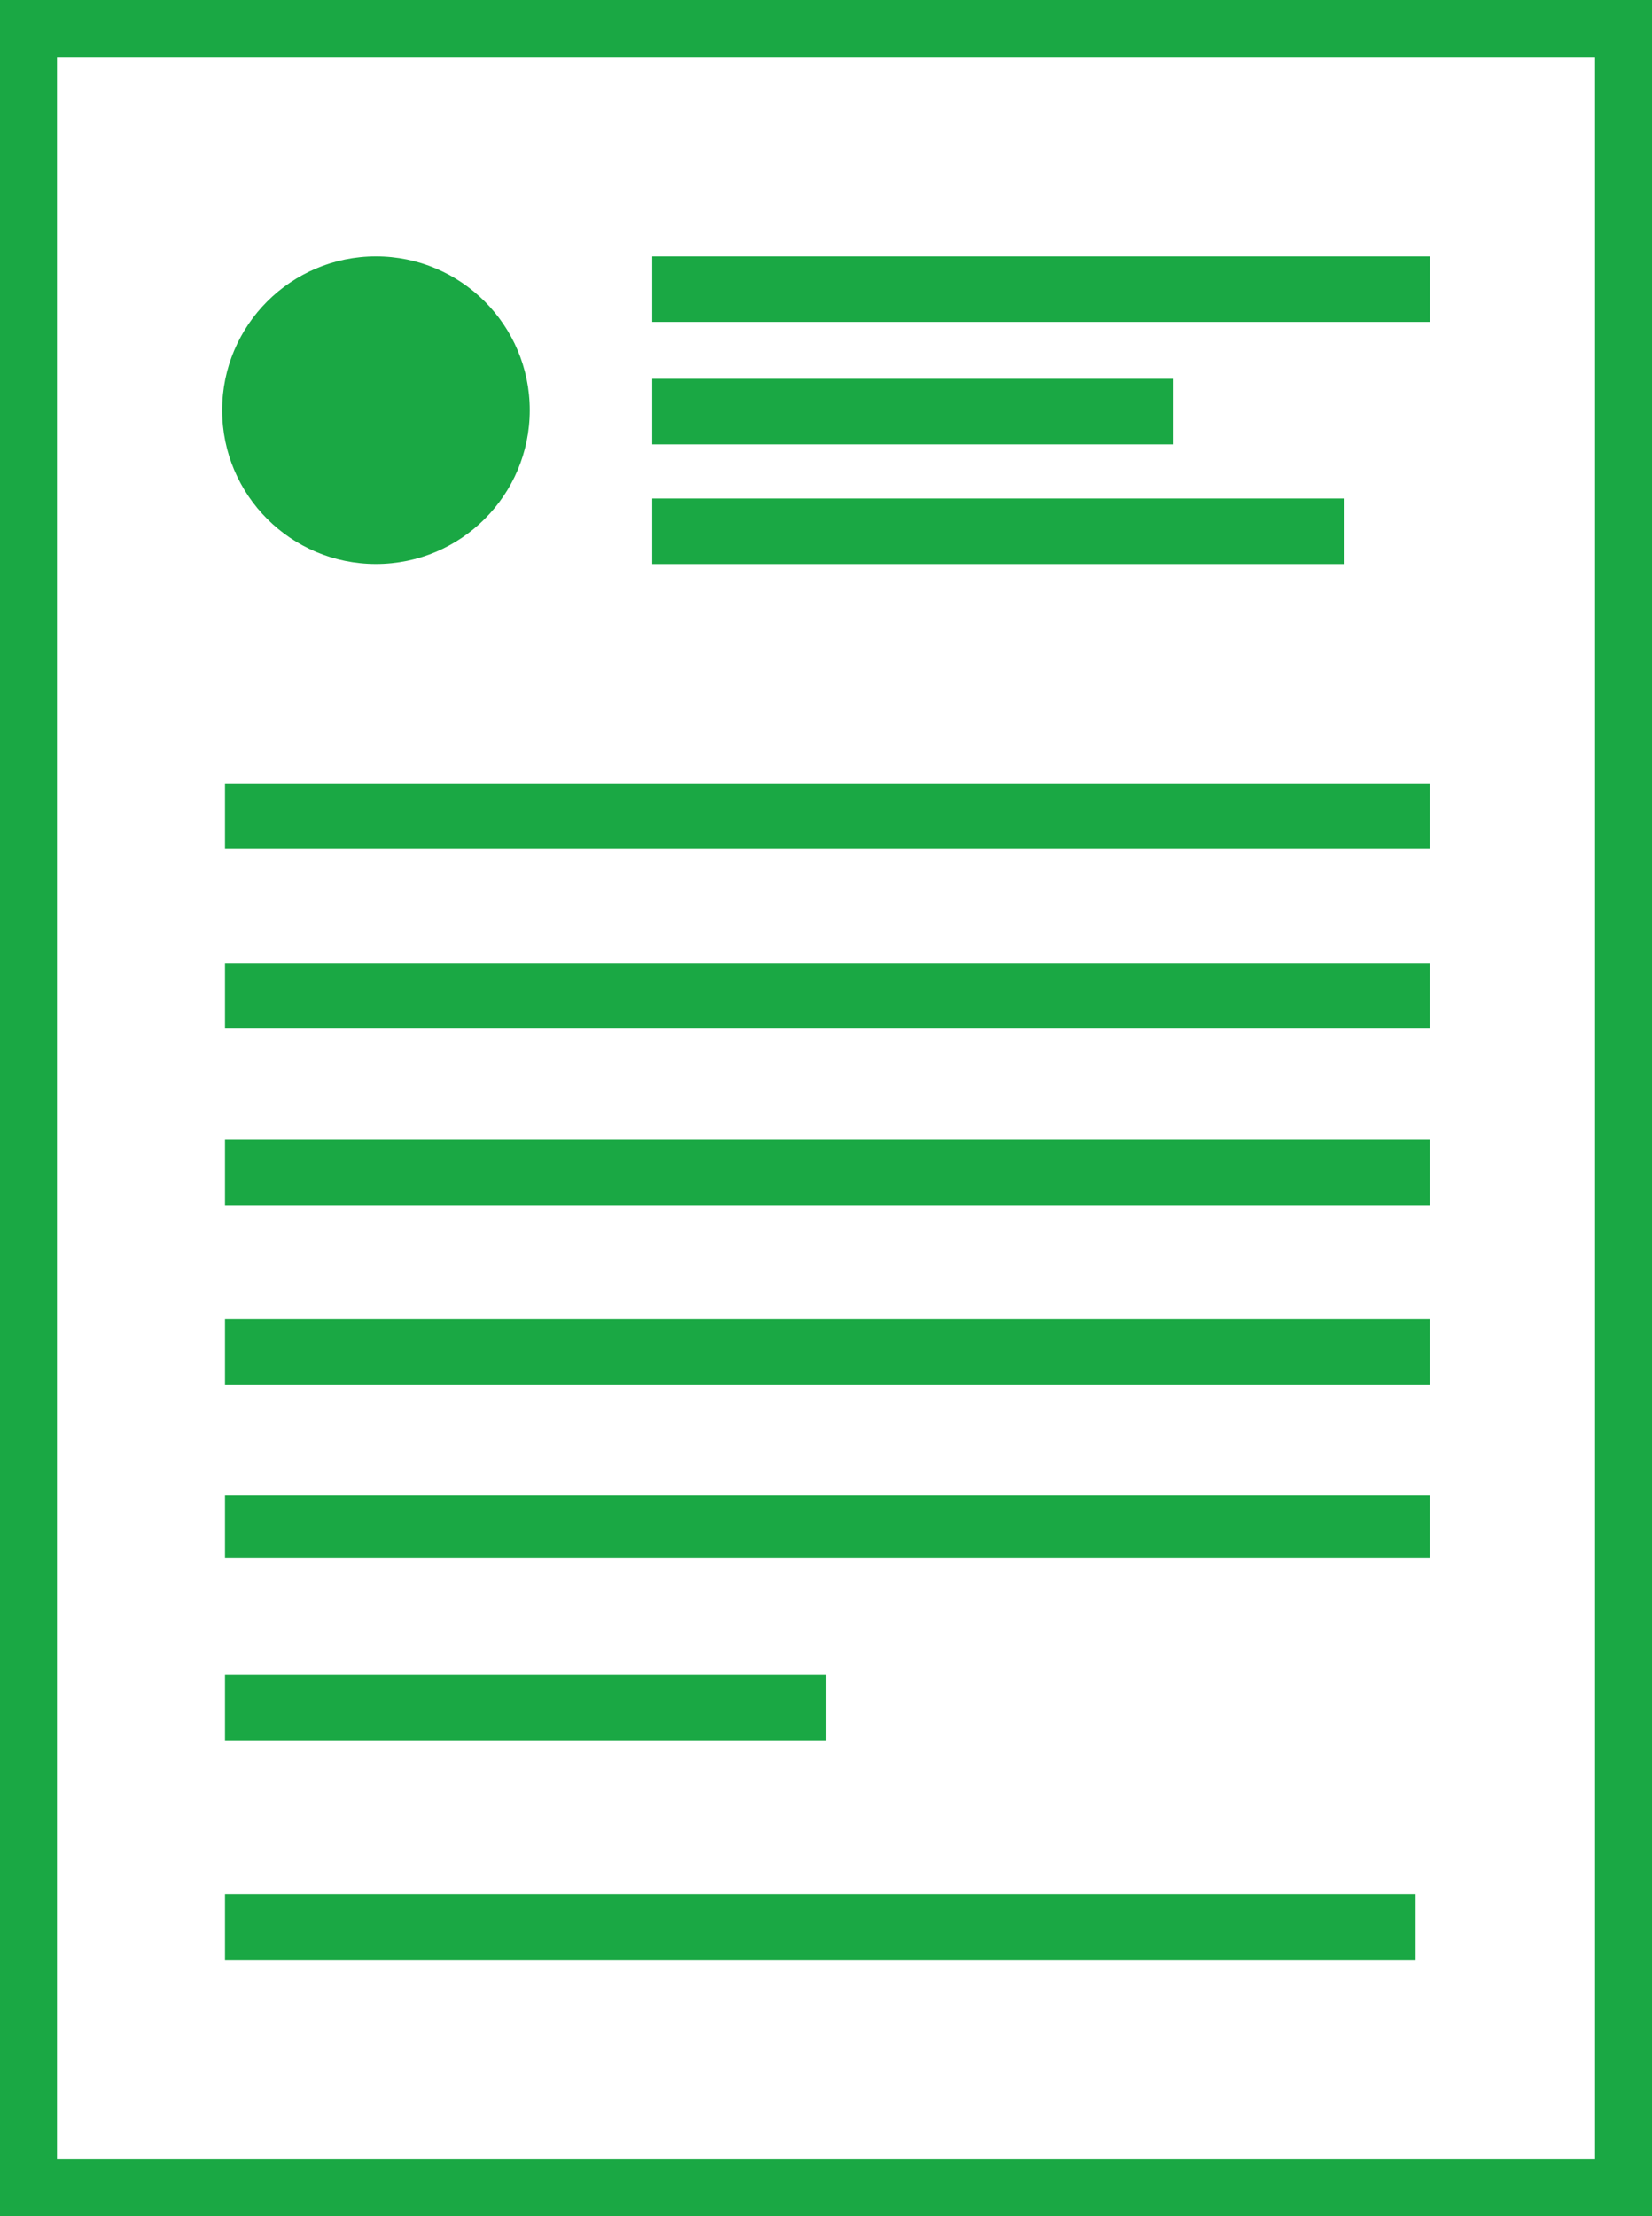 <svg id="noun_Document_93921" xmlns="http://www.w3.org/2000/svg" width="36.682" height="49.204" viewBox="0 0 36.682 49.204">
  <path id="Path_2155" data-name="Path 2155" d="M23,59.474H57.152V12.8H23ZM36.218,17.227H53.484v1.455H36.218Zm0,2.72H47.792V21.4H36.218Zm0,2.656H51.586v1.455H36.218Zm-6.135-5.376a3.415,3.415,0,1,1-3.415,3.415A3.484,3.484,0,0,1,30.083,17.227Zm-3.352,11.7H53.484v1.455H26.731Zm0,3.984H53.484v1.455H26.731Zm0,3.921H53.484v1.455H26.731Zm0,3.984H53.484v1.455H26.731Zm0,3.921H53.484V46.13H26.731Zm0,3.984H40.076v1.455H26.731Zm0,4.87H53.168v1.455H26.731Z" transform="translate(-21.735 -11.535)" fill="none"/>
  <path id="Path_2156" data-name="Path 2156" d="M21,10.8V60H57.682V10.8ZM56.417,58.739H22.265V12.065H56.417V58.739Z" transform="translate(-21 -10.8)" fill="#1aa844"/>
  <rect id="Rectangle_892" data-name="Rectangle 892" width="17.266" height="1.455" transform="translate(14.483 5.692)" fill="#1aa844"/>
  <rect id="Rectangle_893" data-name="Rectangle 893" width="11.574" height="1.455" transform="translate(14.483 8.411)" fill="#1aa844"/>
  <rect id="Rectangle_894" data-name="Rectangle 894" width="15.368" height="1.455" transform="translate(14.483 11.068)" fill="#1aa844"/>
  <circle id="Ellipse_406" data-name="Ellipse 406" cx="3.415" cy="3.415" r="3.415" transform="translate(4.933 5.692)" fill="#1aa844"/>
  <rect id="Rectangle_895" data-name="Rectangle 895" width="26.436" height="1.455" transform="translate(4.996 42.057)" fill="#1aa844"/>
  <rect id="Rectangle_896" data-name="Rectangle 896" width="26.752" height="1.455" transform="translate(4.996 17.392)" fill="#1aa844"/>
  <rect id="Rectangle_897" data-name="Rectangle 897" width="26.752" height="1.455" transform="translate(4.996 21.377)" fill="#1aa844"/>
  <rect id="Rectangle_898" data-name="Rectangle 898" width="26.752" height="1.455" transform="translate(4.996 25.298)" fill="#1aa844"/>
  <rect id="Rectangle_899" data-name="Rectangle 899" width="26.752" height="1.455" transform="translate(4.996 29.282)" fill="#1aa844"/>
  <rect id="Rectangle_900" data-name="Rectangle 900" width="26.752" height="1.391" transform="translate(4.996 33.203)" fill="#1aa844"/>
  <rect id="Rectangle_901" data-name="Rectangle 901" width="13.345" height="1.455" transform="translate(4.996 37.188)" fill="#1aa844"/>
</svg>
